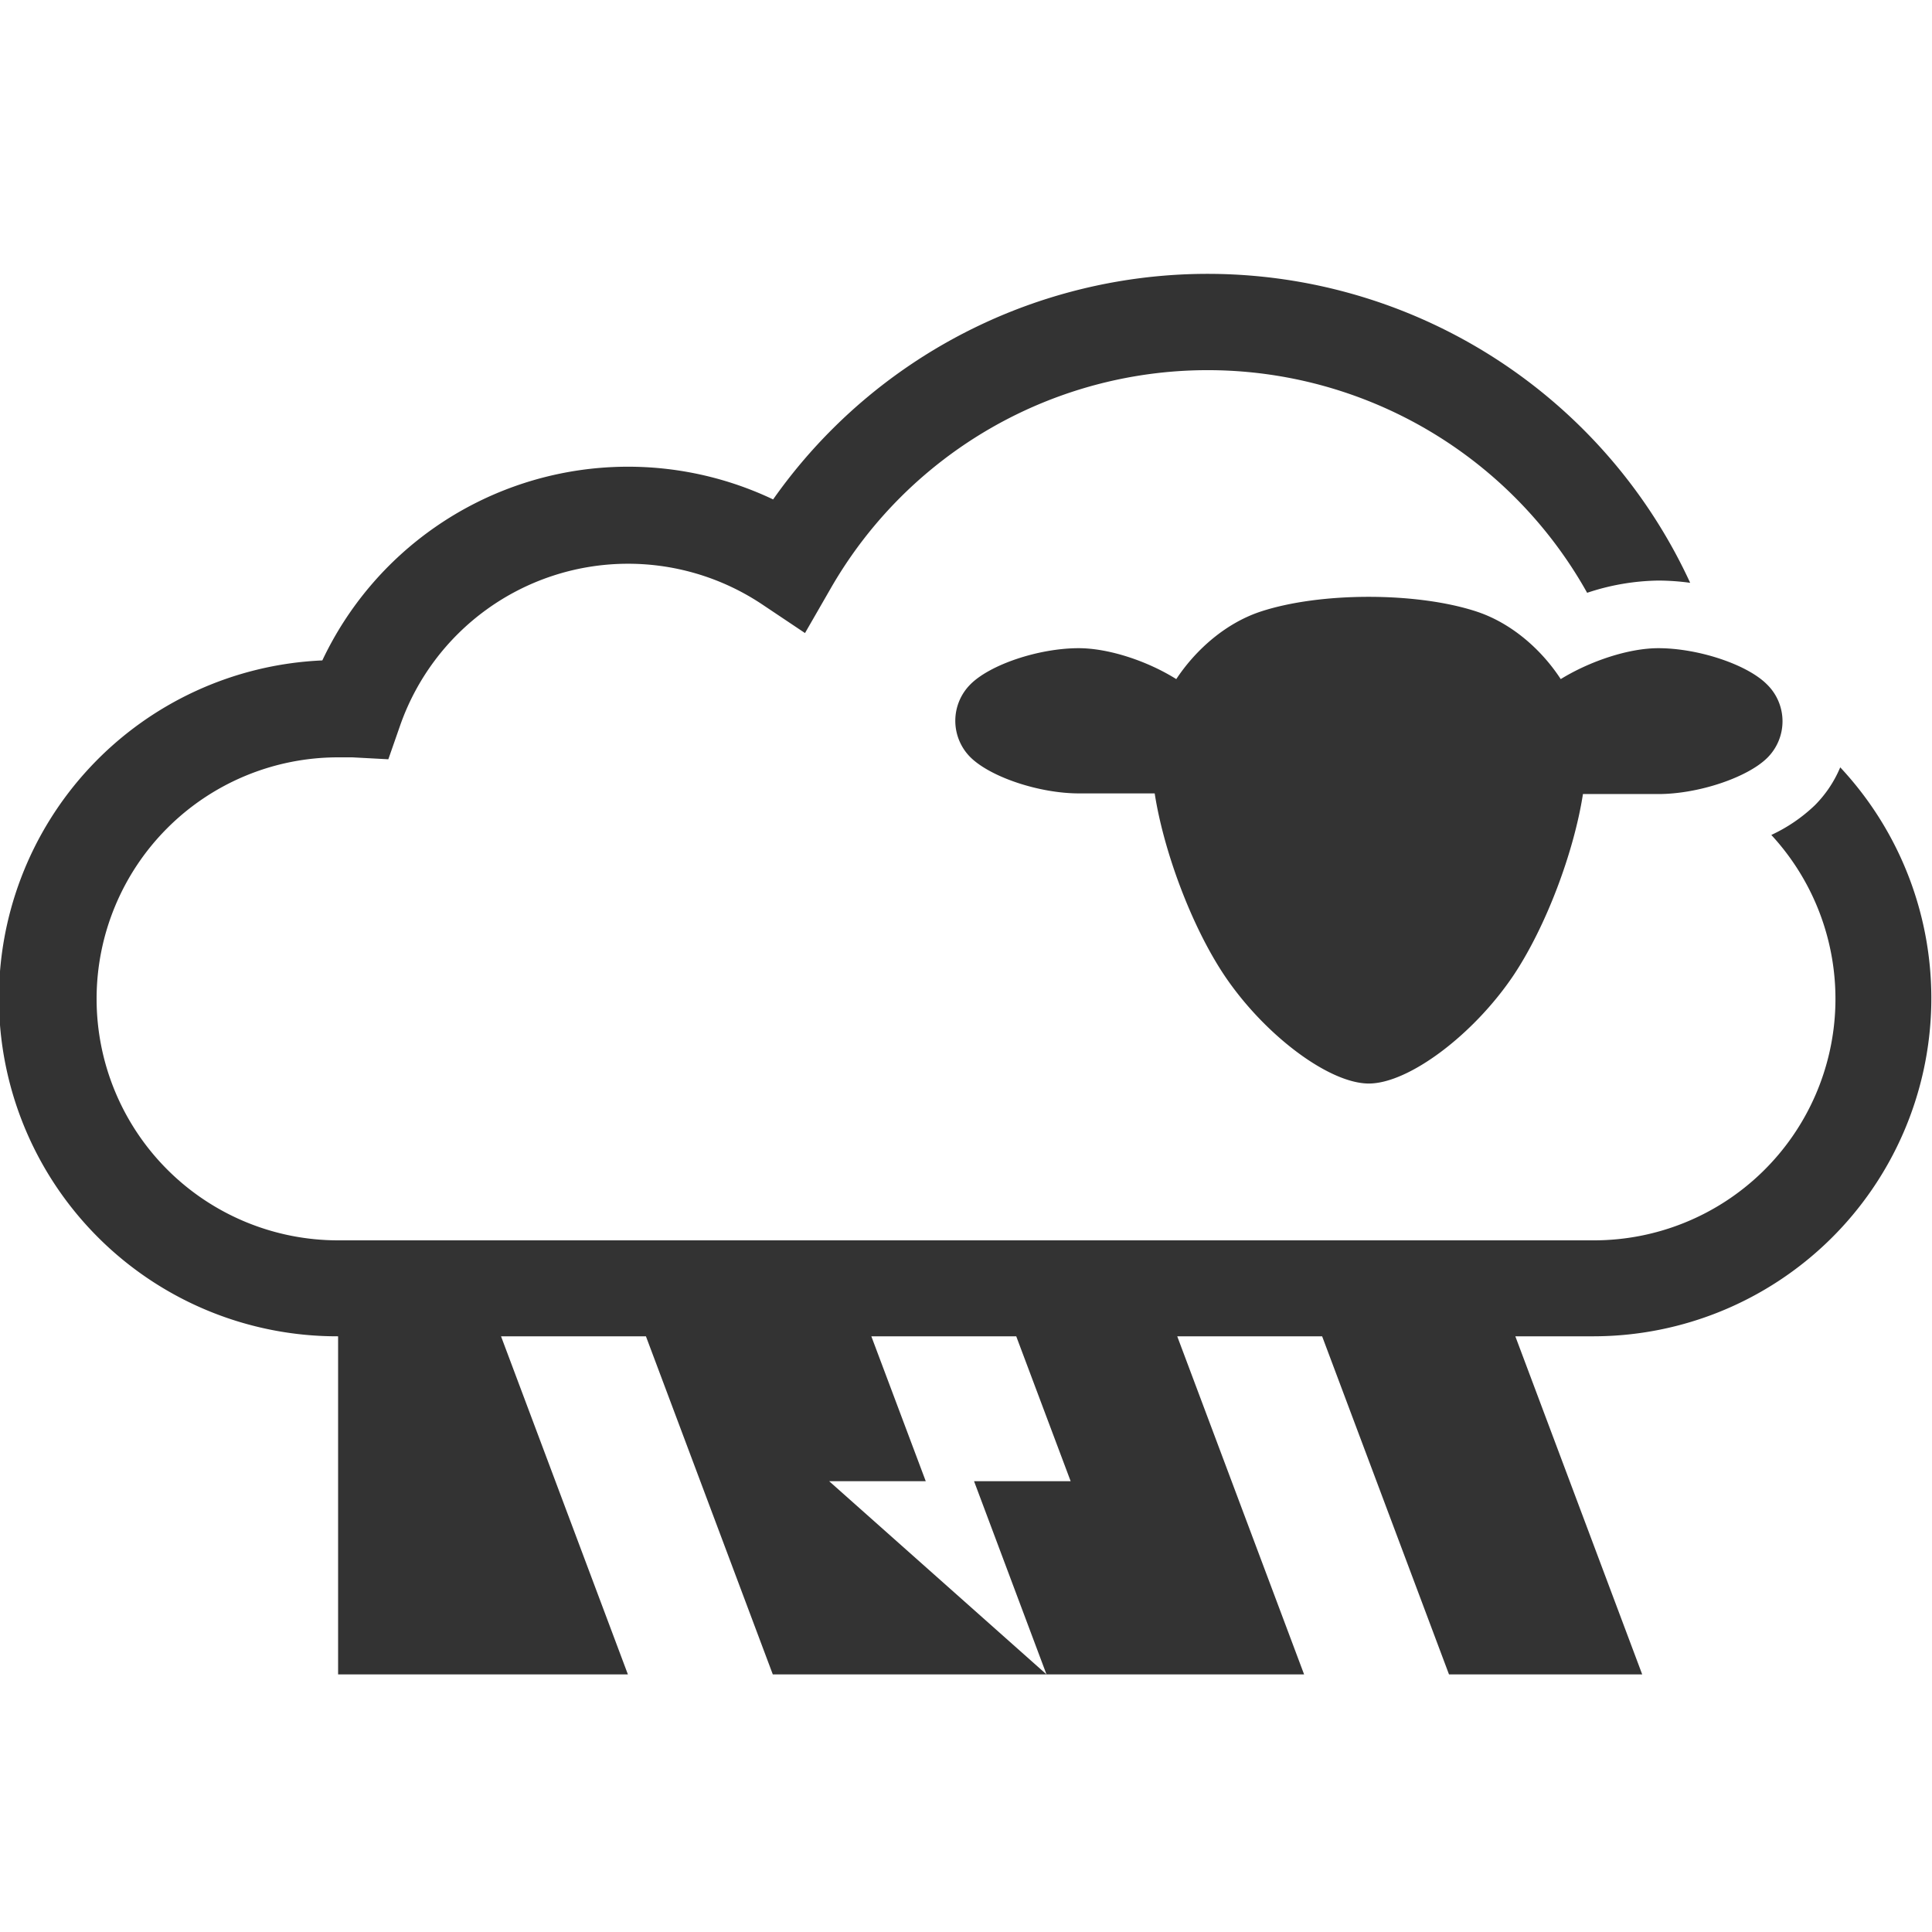 <svg xmlns="http://www.w3.org/2000/svg" viewBox="0 0 600 600">
  <title>brainstorm-sheep-one-color</title>
  <!-- Designed by Metafizzy, 2017 -->
  <path d="M495,415H470.6L510,520H450L410.6,415h-45L405,520H325l-22.5-60h30l-16.9-45h-45l16.9,45h-30L325,520H240L200.6,415h-45L195,520H105V415a105,105,0,0,1-4.9-209.9,105,105,0,0,1,140-50A165,165,0,0,1,524.9,181a73.9,73.9,0,0,0-9.9-.7,72.6,72.6,0,0,0-22.1,3.8A135,135,0,0,0,258,182.7l-8,13.9-13.3-8.9a75,75,0,0,0-112.4,37.5l-3.7,10.6-11.2-.6H105a75,75,0,0,0,0,150H495a75,75,0,0,0,55.1-125.9,49.9,49.9,0,0,0,13.5-9.2,36.7,36.7,0,0,0,7.9-11.8A105,105,0,0,1,495,415Zm53.7-202.5c-6.2-6.2-21.4-11.2-33.7-11.2-9.2,0-21.2,4-30.3,9.6-6.2-9.5-15.5-17.4-25.9-20.9-18.6-6.2-48.9-6.2-67.5,0-10.4,3.5-19.7,11.4-26,20.9-9.1-5.7-21.1-9.6-30.3-9.6-12.4,0-27.6,5.1-33.7,11.3a16,16,0,0,0,0,22.5c6.2,6.2,21.4,11.3,33.8,11.3h23.5c2.8,18,11.4,41.1,21.5,56.3,12.4,18.6,32.6,33.8,45,33.8s32.6-15.2,45-33.7c10.1-15.2,18.7-38.2,21.5-56.2H515c12.4,0,27.6-5.1,33.8-11.2A16,16,0,0,0,548.7,212.5Z" fill="#333"/>
</svg>
